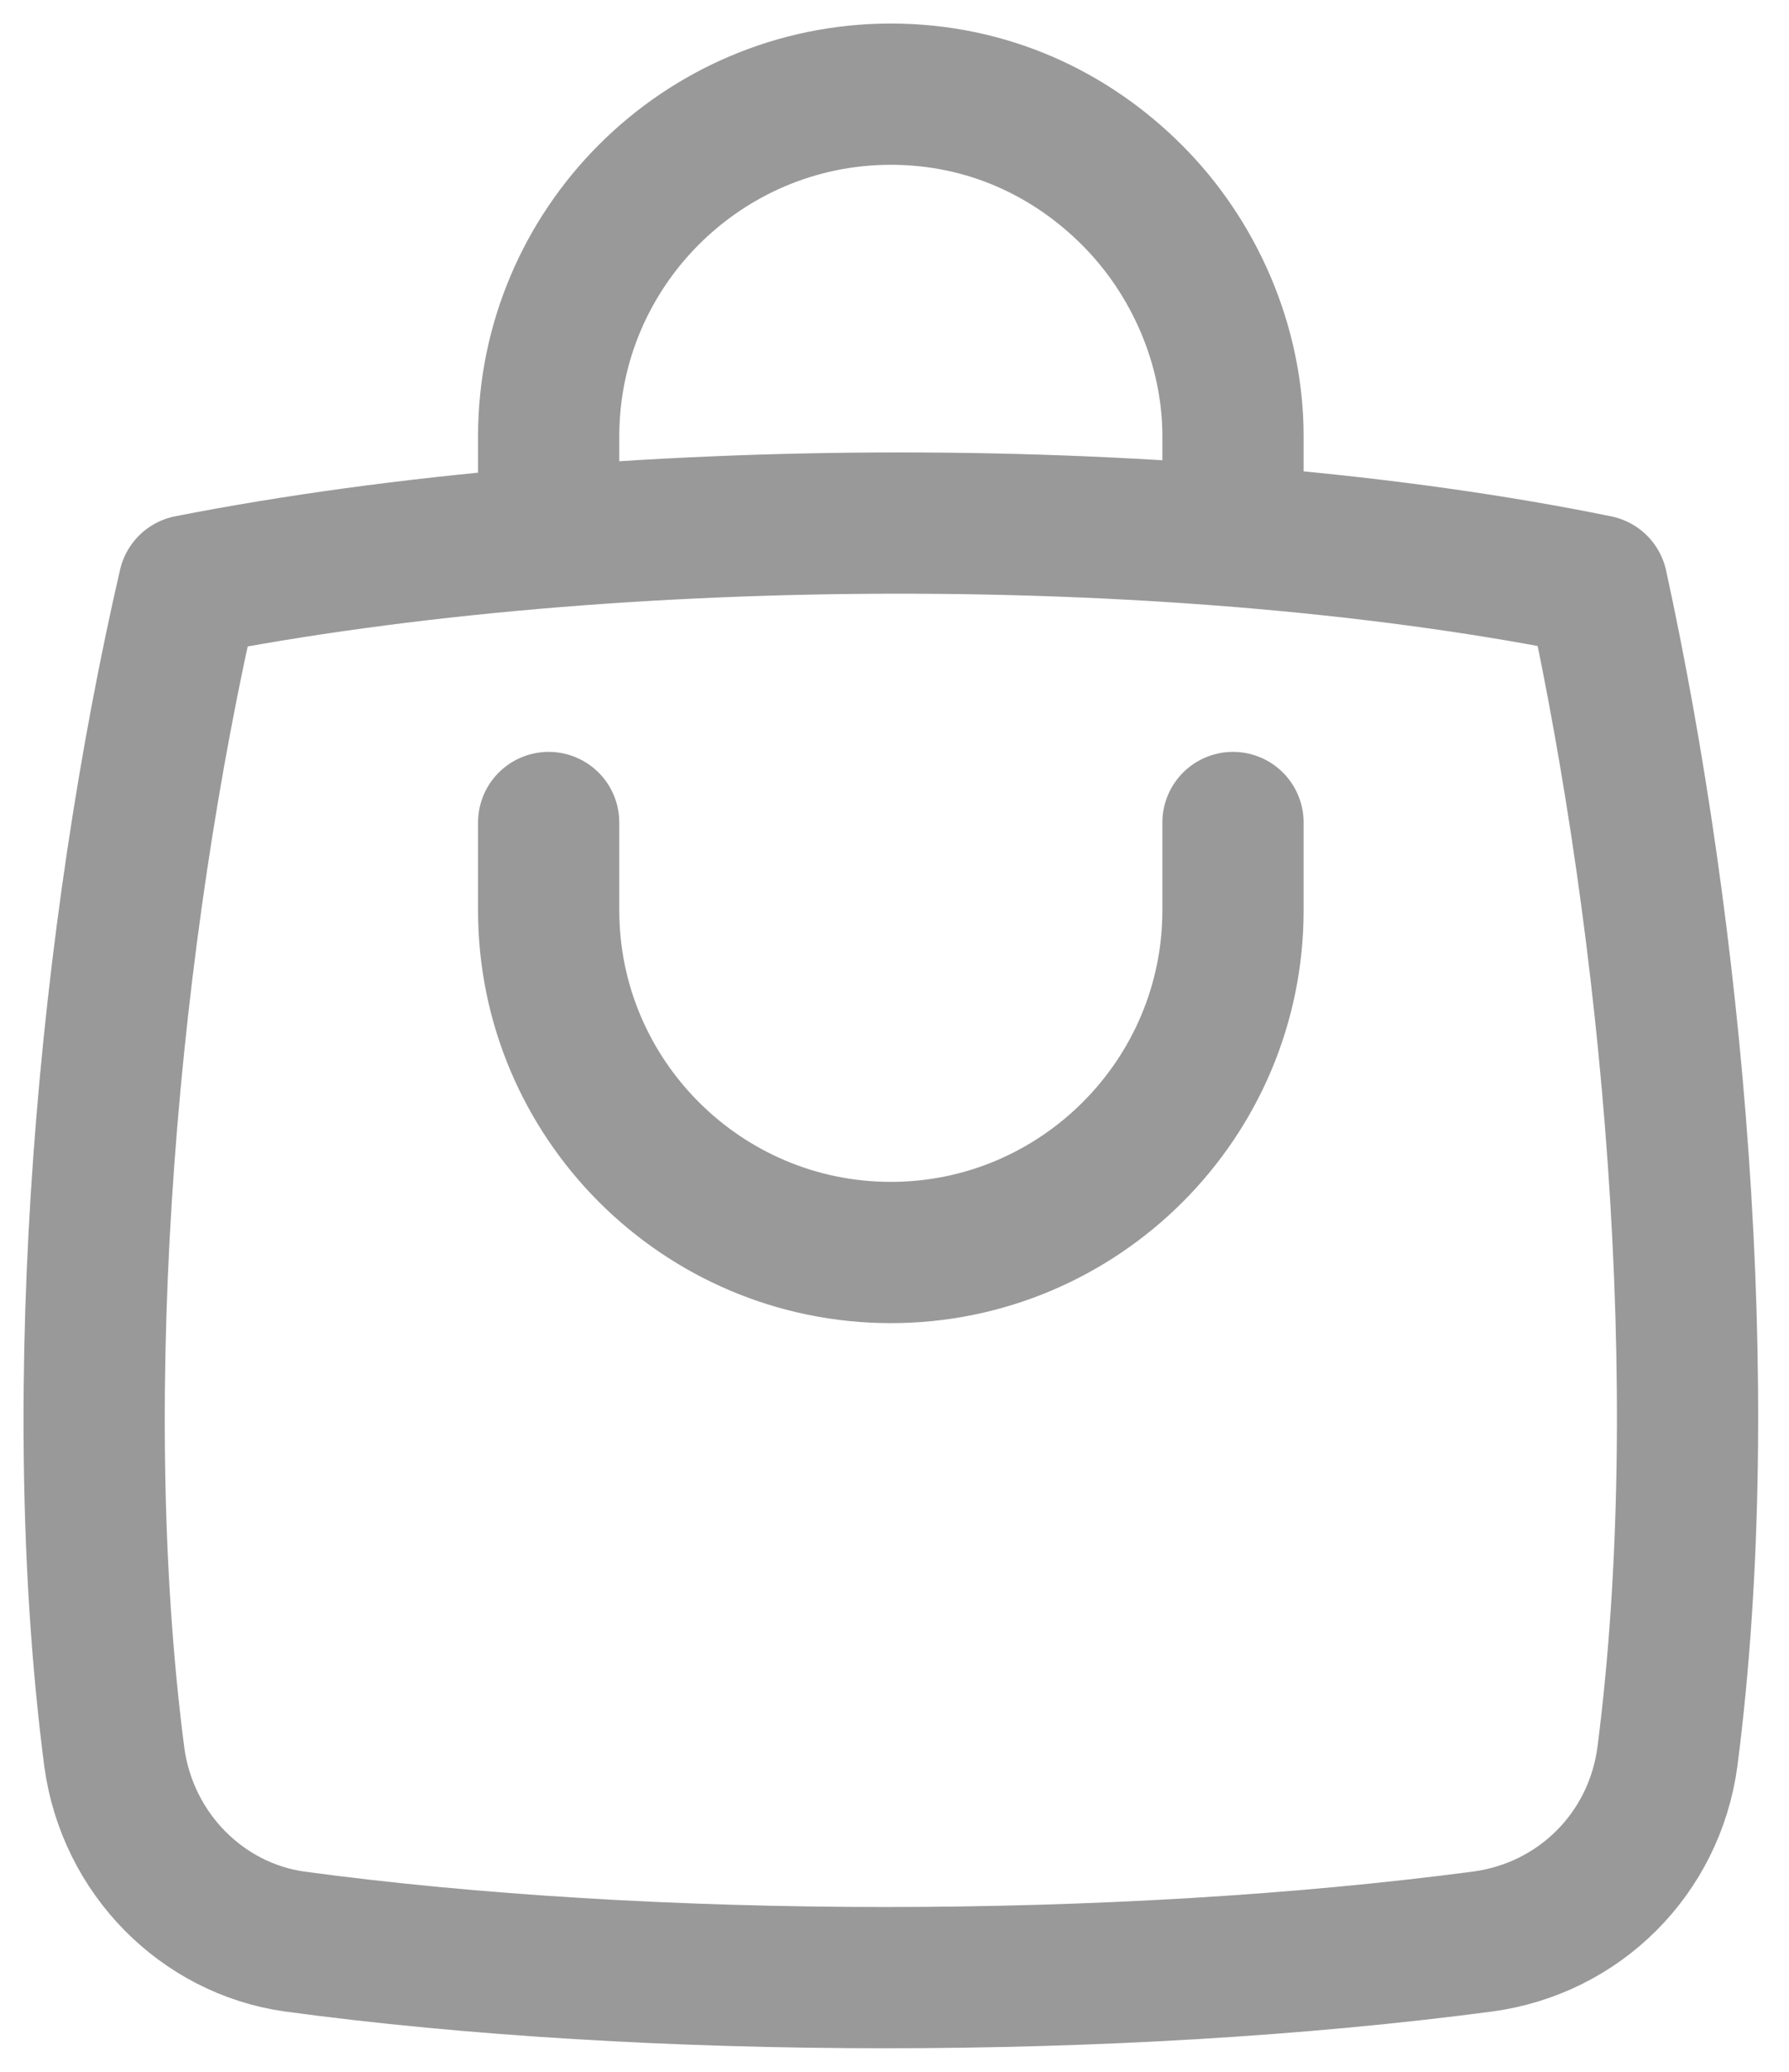 <svg width="19" height="22" viewBox="0 0 19 22" fill="none" xmlns="http://www.w3.org/2000/svg">
<path d="M13.095 8.734V9.666C13.095 11.67 11.464 13.3 9.461 13.3C7.457 13.3 5.827 11.67 5.827 9.666V8.734" stroke="#999999" stroke-width="1.5" stroke-miterlimit="10" stroke-linecap="round" stroke-linejoin="round"/>
<path d="M5.827 5.659V4.634C5.827 2.631 7.457 1 9.461 1C10.486 1 11.371 1.419 12.023 2.072C12.676 2.724 13.095 3.656 13.095 4.634V5.659" stroke="#999999" stroke-width="1.5" stroke-miterlimit="10" stroke-linecap="round" stroke-linejoin="round"/>
<path d="M16.962 6.218C12.629 5.333 6.525 5.333 2.006 6.218C1.167 9.853 0.701 14.698 1.214 18.659C1.354 19.684 2.146 20.476 3.124 20.616C6.898 21.128 11.884 21.128 15.751 20.616C16.776 20.476 17.568 19.684 17.708 18.659C18.22 14.698 17.754 9.853 16.962 6.218Z" stroke="#999999" stroke-width="1.5" stroke-miterlimit="10" stroke-linecap="round" stroke-linejoin="round"/>
</svg>
